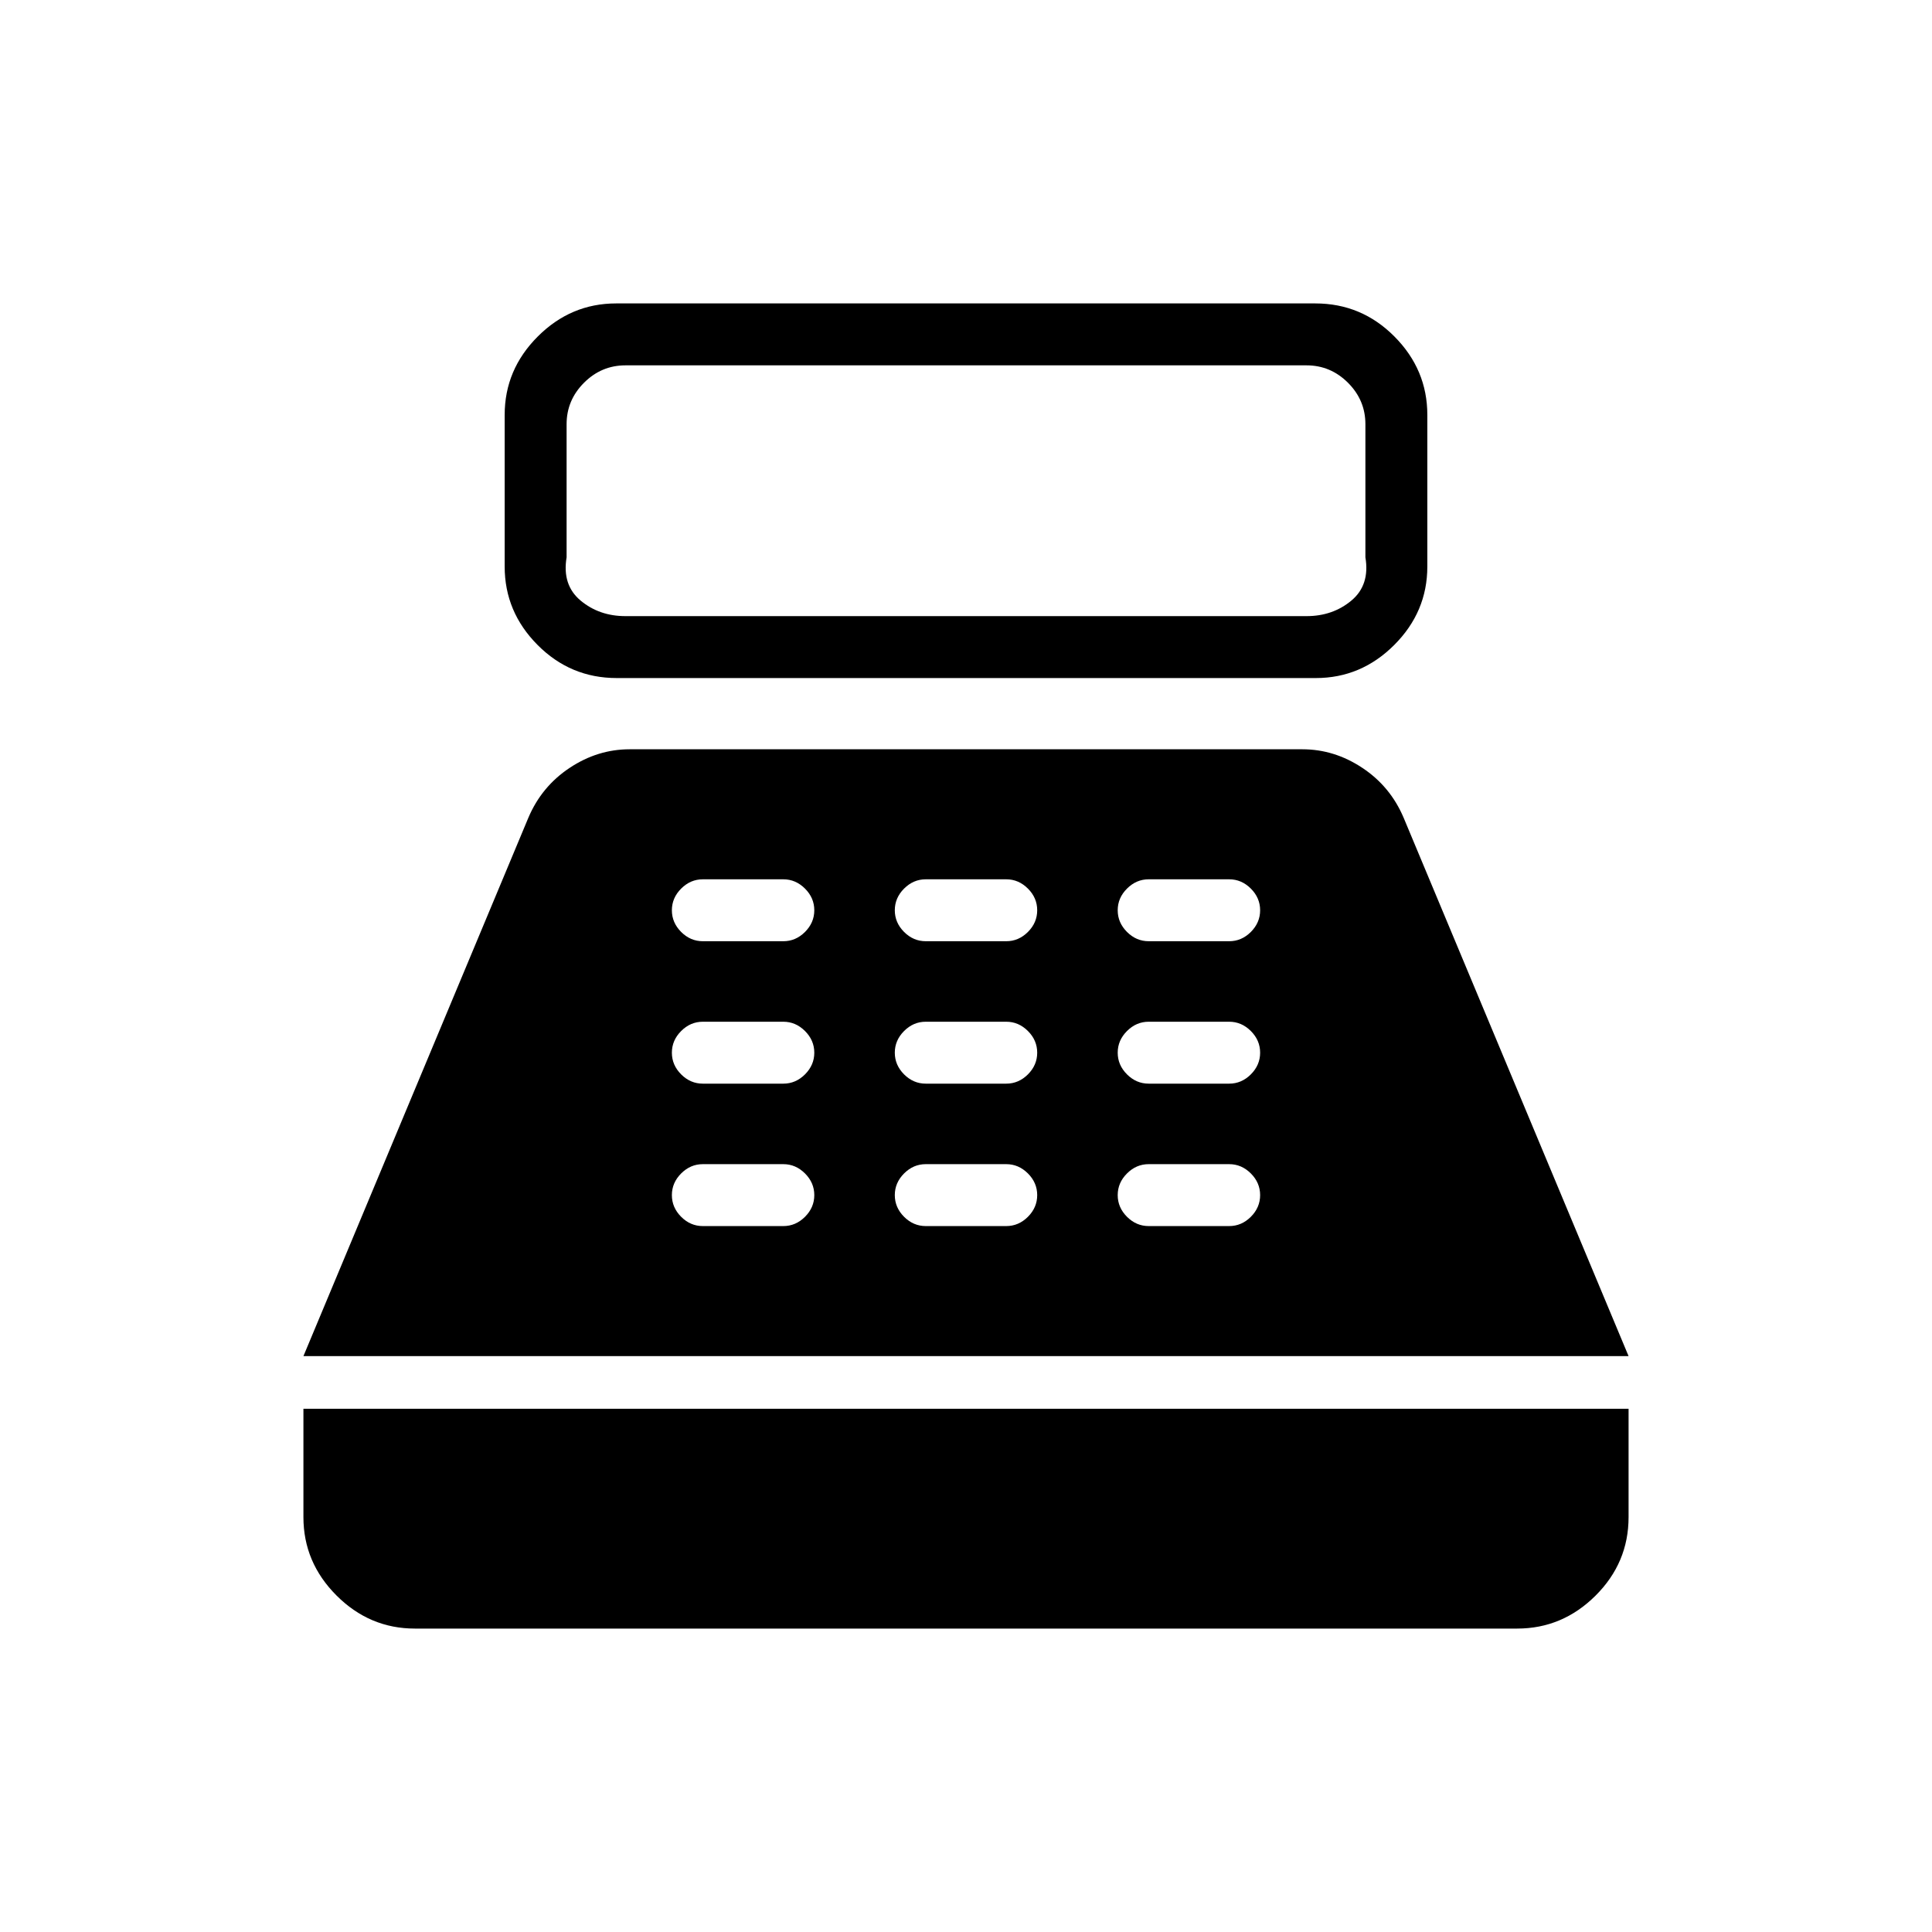 <svg xmlns="http://www.w3.org/2000/svg" width="48" height="48" viewBox="0 -960 960 960"><path d="M306.44-623.08q-22.98 0-39.32-16.44-16.35-16.44-16.35-38.94v-75.39q0-22.5 16.44-38.94 16.44-16.44 38.94-16.44h347.41q22.98 0 39.32 16.44 16.35 16.44 16.35 38.94v75.39q0 22.5-16.44 38.94-16.44 16.44-38.94 16.44H306.44Zm4.33-30.77h338.46q13 0 22.27-7.73t6.96-21.5v-66.15q0-11.92-8.65-20.58-8.66-8.65-20.58-8.65H310.77q-11.92 0-20.58 8.65-8.65 8.66-8.65 20.58v66.15q-2.31 13.77 6.96 21.5t22.27 7.73ZM206.15-150.77q-22.5 0-38.94-16.44-16.44-16.44-16.44-38.94V-260h658.46v53.85q0 22.69-16.44 39.04-16.44 16.34-38.94 16.34h-547.7Zm-55.38-135.38 111.78-267.54q6.6-15.54 20.52-24.77 13.91-9.23 29.78-9.23h334.3q15.87 0 29.78 9.23 13.92 9.23 20.52 24.77l111.78 267.54H150.77Zm198.46-64.62h40q6.15 0 10.77-4.61 4.62-4.62 4.62-10.77 0-6.16-4.62-10.77-4.62-4.62-10.77-4.62h-40q-6.15 0-10.77 4.62-4.61 4.61-4.61 10.77 0 6.15 4.61 10.77 4.62 4.61 10.77 4.61Zm0-70.77h40q6.15 0 10.77-4.61 4.62-4.62 4.62-10.77 0-6.16-4.62-10.77-4.62-4.62-10.77-4.62h-40q-6.15 0-10.77 4.62-4.61 4.61-4.61 10.77 0 6.15 4.61 10.77 4.62 4.61 10.77 4.61Zm0-70.77h40q6.15 0 10.77-4.61 4.62-4.62 4.62-10.77 0-6.16-4.62-10.77-4.62-4.62-10.77-4.62h-40q-6.15 0-10.77 4.62-4.61 4.61-4.61 10.77 0 6.15 4.61 10.77 4.62 4.61 10.77 4.61ZM460-350.77h40q6.15 0 10.77-4.61 4.61-4.62 4.61-10.77 0-6.16-4.61-10.77-4.62-4.62-10.77-4.62h-40q-6.15 0-10.77 4.62-4.61 4.61-4.61 10.77 0 6.15 4.61 10.77 4.62 4.61 10.77 4.61Zm0-70.77h40q6.15 0 10.77-4.61 4.61-4.62 4.61-10.77 0-6.16-4.61-10.77-4.62-4.62-10.77-4.62h-40q-6.15 0-10.77 4.62-4.61 4.61-4.61 10.77 0 6.15 4.61 10.77 4.62 4.61 10.77 4.61Zm0-70.77h40q6.15 0 10.77-4.61 4.61-4.62 4.61-10.77 0-6.16-4.61-10.77-4.62-4.62-10.77-4.62h-40q-6.15 0-10.77 4.62-4.61 4.61-4.61 10.77 0 6.15 4.61 10.77 4.62 4.61 10.77 4.61Zm110.77 141.54h40q6.15 0 10.77-4.61 4.61-4.62 4.61-10.77 0-6.16-4.61-10.77-4.62-4.62-10.77-4.62h-40q-6.15 0-10.77 4.62-4.62 4.61-4.62 10.77 0 6.15 4.62 10.77 4.62 4.61 10.77 4.61Zm0-70.77h40q6.15 0 10.77-4.61 4.61-4.62 4.61-10.77 0-6.16-4.61-10.77-4.62-4.62-10.77-4.62h-40q-6.15 0-10.77 4.62-4.62 4.61-4.62 10.77 0 6.15 4.62 10.77 4.62 4.61 10.77 4.61Zm0-70.77h40q6.15 0 10.77-4.61 4.61-4.62 4.61-10.77 0-6.16-4.61-10.77-4.62-4.62-10.77-4.62h-40q-6.15 0-10.77 4.62-4.62 4.61-4.62 10.77 0 6.15 4.62 10.77 4.62 4.61 10.77 4.61Z"/></svg>